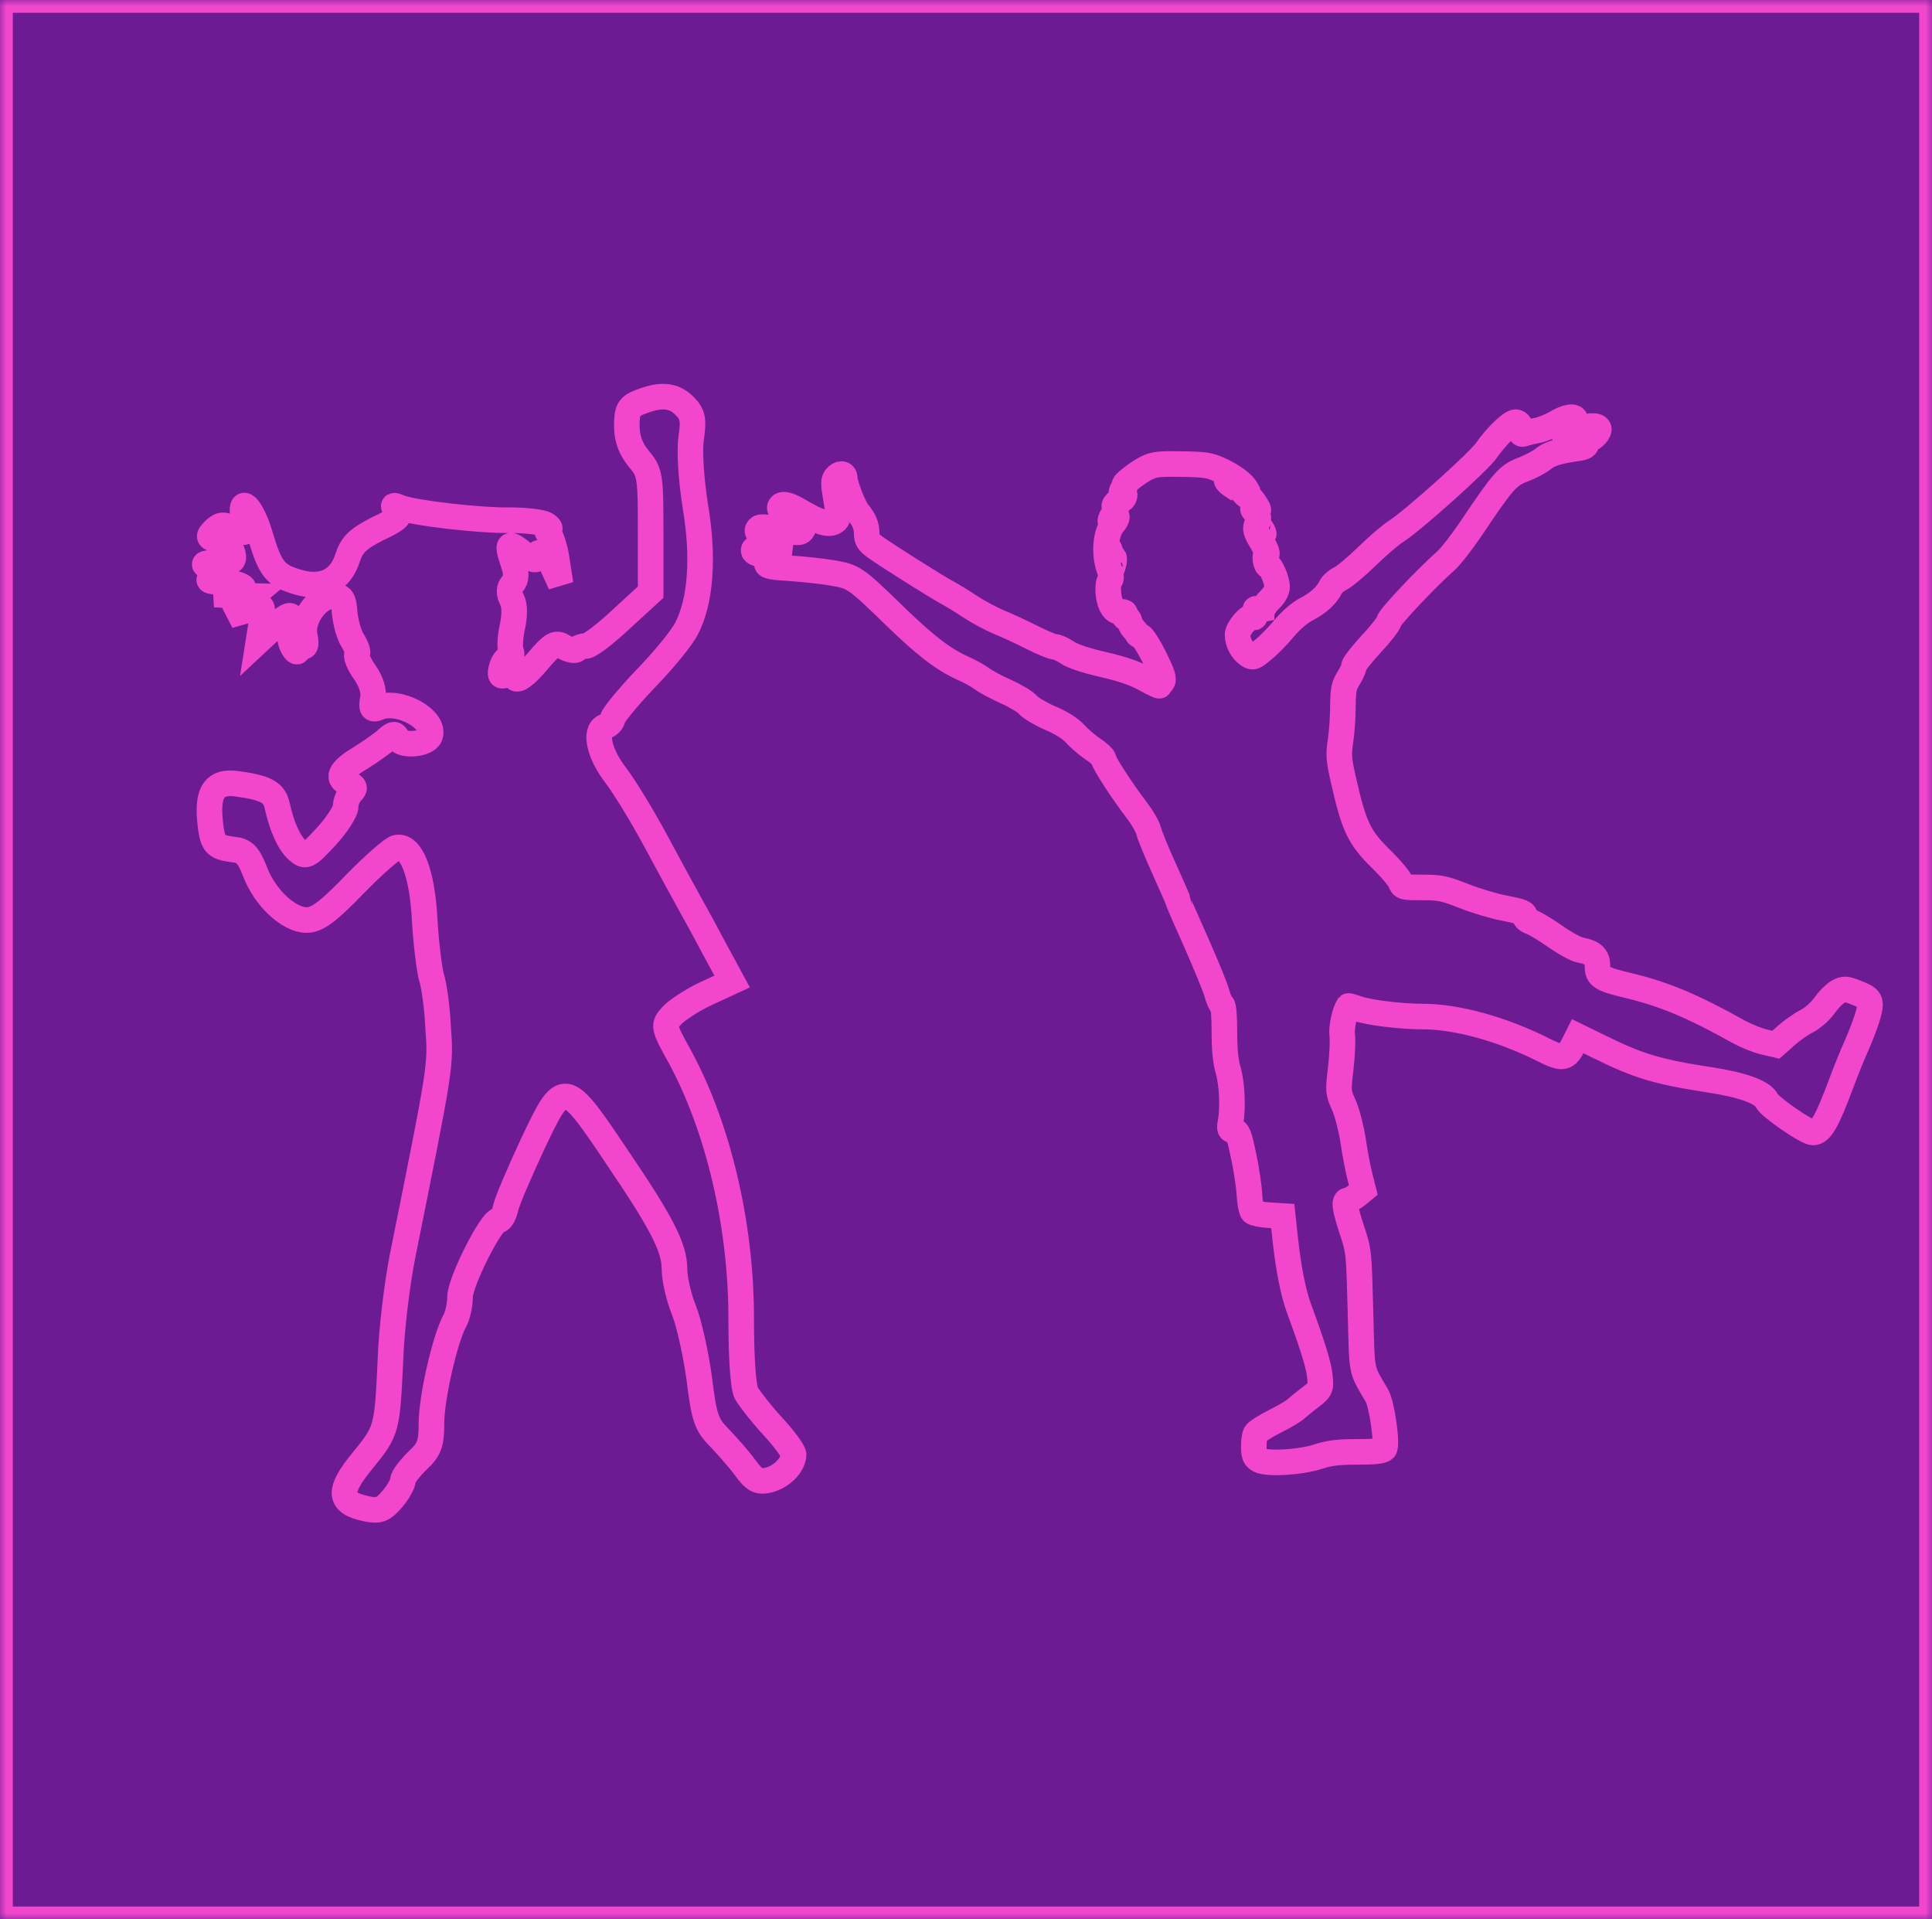 <svg width="151" height="150" viewBox="0 0 151 150" fill="none" xmlns="http://www.w3.org/2000/svg">
<mask id="path-1-inside-1" fill="white">
<path d="M0 0H151V150H0V0Z"/>
<path d="M50.033 31.418C49.14 31.754 48.991 32.052 48.991 33.281C48.991 34.286 49.289 35.068 49.922 35.85C50.816 36.893 50.853 37.191 50.853 41.623V46.279L48.581 48.364C47.315 49.556 46.086 50.487 45.788 50.487C45.527 50.487 45.192 50.599 45.08 50.748C44.931 50.897 44.484 50.785 44.074 50.562C43.441 50.152 43.181 50.301 41.952 51.754C41.095 52.759 40.462 53.243 40.276 52.983C40.127 52.759 39.791 52.648 39.493 52.759C39.121 52.908 39.047 52.759 39.196 52.201C39.307 51.754 39.568 51.419 39.754 51.419C39.978 51.419 40.052 51.195 39.94 50.897C39.829 50.636 39.866 49.742 40.052 48.96C40.238 48.104 40.238 47.284 40.015 46.875C39.754 46.353 39.754 45.981 40.052 45.646C40.387 45.236 40.387 44.789 40.089 43.932C39.568 42.405 39.717 42.294 40.909 43.262C41.467 43.672 41.914 43.858 41.914 43.635C41.914 42.778 42.734 43.262 43.255 44.417L43.814 45.646L43.553 43.97C43.441 43.039 43.143 42.07 42.957 41.809C42.734 41.586 42.696 41.363 42.883 41.363C43.069 41.363 42.957 41.176 42.659 40.99C42.361 40.804 41.095 40.655 39.866 40.655C37.408 40.692 32.454 40.096 31.3 39.687C30.704 39.426 30.629 39.463 31.002 39.873C31.411 40.282 31.113 40.581 29.512 41.325C27.985 42.108 27.501 42.554 27.166 43.597C26.607 45.385 25.192 46.055 23.292 45.497C21.505 44.975 21.132 44.491 20.35 41.884C19.68 39.575 18.637 38.569 19.046 40.618C19.307 41.735 19.27 41.772 18.302 41.325C17.482 40.953 17.221 40.953 16.737 41.437C16.216 41.959 16.253 42.033 17.073 42.256C17.594 42.368 18.078 42.815 18.19 43.225C18.339 43.858 18.19 43.97 17.035 43.97C15.843 44.007 15.769 44.044 16.365 44.379C16.924 44.715 16.961 44.864 16.551 45.124C16.179 45.348 16.328 45.459 17.035 45.459C17.557 45.459 18.339 45.571 18.711 45.72C19.233 45.944 19.121 46.055 18.078 46.242L16.774 46.465L18.264 46.539L19.754 46.577L18.823 47.359L17.892 48.104L18.823 47.843C19.344 47.694 19.94 47.508 20.201 47.433C20.536 47.284 20.573 47.657 20.424 48.7L20.201 50.115L21.318 49.072C22.659 47.843 22.994 47.806 22.696 48.96C22.585 49.482 22.659 50.189 22.883 50.562C23.106 50.972 23.292 51.046 23.292 50.748C23.292 50.487 23.441 50.376 23.665 50.487C23.888 50.636 23.963 50.301 23.814 49.668C23.553 48.364 24.819 46.577 26.048 46.577C26.719 46.577 26.868 46.8 26.942 47.917C27.017 48.662 27.277 49.631 27.575 50.078C27.873 50.562 28.022 51.009 27.91 51.158C27.799 51.27 28.059 51.903 28.506 52.536C29.028 53.281 29.251 54.026 29.14 54.621C28.991 55.366 29.102 55.515 29.587 55.292C31.188 54.621 34.093 56.223 33.609 57.526C33.311 58.234 31.262 58.346 31.039 57.675C30.89 57.303 30.704 57.34 30.257 57.75C29.959 58.048 28.991 58.718 28.171 59.24C26.532 60.208 26.235 60.879 27.277 61.251C27.724 61.437 27.799 61.586 27.464 61.921C27.203 62.182 27.017 62.666 27.017 63.039C27.017 63.411 26.309 64.491 25.49 65.385C24.037 66.949 23.888 67.024 23.255 66.465C22.585 65.869 22.026 64.603 21.654 62.927C21.43 61.921 20.76 61.549 18.488 61.251C16.812 61.028 16.216 61.847 16.402 64.044C16.588 65.981 16.774 66.204 18.227 66.391C19.084 66.465 19.419 66.8 19.94 68.141C20.722 70.189 22.585 71.903 23.963 71.903C24.782 71.903 25.639 71.27 27.724 69.109C29.214 67.582 30.704 66.279 31.002 66.242C32.156 66.018 33.013 68.253 33.199 71.977C33.311 73.877 33.572 75.851 33.721 76.372C33.907 76.894 34.167 78.644 34.242 80.283C34.465 83.337 34.465 83.225 31.449 98.234C31.039 100.32 30.592 103.933 30.518 106.242C30.257 111.754 30.257 111.791 28.32 114.175C26.384 116.521 26.458 117.452 28.581 117.899C29.587 118.123 29.922 118.011 30.629 117.192C31.113 116.633 31.486 115.963 31.486 115.702C31.486 115.441 32.007 114.771 32.603 114.175C33.572 113.281 33.721 112.834 33.721 111.233C33.721 109.259 34.763 104.715 35.508 103.3C35.769 102.853 35.955 101.996 35.955 101.363C35.955 100.208 38.376 95.367 38.972 95.367C39.158 95.367 39.419 94.92 39.531 94.361C39.68 93.765 40.611 91.605 41.579 89.519C44.074 84.231 44.074 84.231 48.395 90.674C51.747 95.627 52.715 97.527 52.715 99.165C52.715 99.948 53.05 101.4 53.46 102.406C53.87 103.449 54.391 105.832 54.652 107.732C55.024 110.786 55.21 111.344 56.216 112.35C56.849 113.02 57.78 114.063 58.264 114.733C58.972 115.702 59.307 115.851 60.089 115.665C61.095 115.404 61.989 114.51 62.026 113.691C62.026 113.43 61.281 112.424 60.387 111.456C59.493 110.488 58.6 109.333 58.339 108.886C58.078 108.402 57.929 106.093 57.929 103.002C57.929 95.739 56.142 88.141 53.162 82.629C51.821 80.208 51.821 80.134 52.492 79.389C52.901 78.942 54.093 78.16 55.21 77.638L57.222 76.707L55.769 74.026C54.987 72.536 54.13 71.009 53.907 70.599C53.683 70.189 52.529 68.104 51.374 65.944C50.22 63.783 48.767 61.437 48.171 60.655C46.831 58.942 46.421 57.117 47.277 56.782C47.613 56.67 47.873 56.372 47.873 56.186C47.873 55.962 49.028 54.547 50.443 53.057C51.896 51.568 53.311 49.817 53.646 49.147C54.764 47.024 55.024 43.597 54.354 39.612C54.019 37.489 53.87 35.255 54.019 34.249C54.242 32.759 54.13 32.349 53.497 31.716C52.641 30.86 51.635 30.785 50.033 31.418Z"/>
<path d="M121.612 33.056C121.183 33.296 120.531 33.569 120.154 33.638C119.759 33.706 119.314 33.826 119.142 33.877C118.919 33.98 118.85 33.928 118.885 33.62C118.919 33.415 118.799 33.159 118.645 33.056C118.422 32.902 118.216 33.005 117.53 33.62C117.084 34.031 116.484 34.732 116.192 35.176C115.66 35.997 110.463 40.665 109.074 41.554C108.645 41.828 107.633 42.7 106.827 43.486C106.004 44.29 105.078 45.059 104.769 45.213C104.443 45.367 104.1 45.675 103.997 45.897C103.671 46.547 103.019 47.145 102.11 47.607C101.562 47.897 100.91 48.461 100.361 49.111C99.881 49.693 99.143 50.445 98.714 50.787C97.977 51.402 97.925 51.419 97.531 51.163C97.068 50.838 96.725 50.205 96.725 49.607C96.725 49.128 97.634 48.068 97.908 48.222C98.097 48.342 98.148 48.171 98.114 47.641C98.114 47.504 98.217 47.606 98.354 47.897L98.594 48.41L98.612 47.966C98.612 47.675 98.835 47.282 99.212 46.906C99.606 46.512 99.812 46.153 99.812 45.846C99.812 45.35 99.332 44.221 99.126 44.221C98.92 44.221 98.8 43.383 98.989 43.332C99.092 43.298 98.92 42.853 98.612 42.34C98.114 41.503 98.08 41.349 98.251 40.904C98.406 40.477 98.388 40.34 98.131 40.049C97.857 39.742 97.857 39.724 98.131 39.827C98.406 39.913 98.406 39.895 98.217 39.571C97.943 39.075 97.634 38.75 97.462 38.75C97.394 38.75 97.222 38.579 97.085 38.357L96.845 37.98L97.634 38.664L97.428 38.288C97.171 37.775 96.296 37.143 95.25 36.681C94.547 36.356 94.066 36.288 92.351 36.271C90.602 36.236 90.19 36.288 89.607 36.578C88.938 36.903 87.669 37.895 87.926 37.895C87.995 37.895 87.96 37.98 87.84 38.1C87.6 38.34 87.566 38.818 87.806 38.664C87.909 38.613 87.926 38.681 87.875 38.818C87.823 38.972 87.72 39.058 87.652 39.041C87.6 39.006 87.412 39.109 87.257 39.28C87.069 39.468 87.034 39.605 87.171 39.656C87.291 39.69 87.257 39.844 87.069 40.118C86.708 40.631 86.674 40.99 87.034 40.528C87.171 40.357 87.291 40.289 87.291 40.408C87.291 40.511 87.189 40.716 87.086 40.836C86.417 41.52 86.245 43.161 86.691 44.461C86.846 44.905 86.88 45.213 86.777 45.315C86.52 45.572 86.571 46.735 86.863 47.299C87.051 47.675 87.257 47.812 87.566 47.812C87.892 47.812 87.995 47.88 87.909 48.068C87.858 48.205 87.909 48.308 88.012 48.273C88.132 48.256 88.252 48.393 88.286 48.564C88.32 48.752 88.458 48.992 88.578 49.128C88.698 49.248 88.835 49.419 88.869 49.504C88.886 49.59 89.041 49.693 89.178 49.727C89.315 49.761 89.796 50.513 90.242 51.402C90.859 52.667 90.996 53.078 90.842 53.283C90.739 53.42 90.636 53.574 90.619 53.591C90.585 53.625 90.087 53.386 89.47 53.044C88.698 52.616 87.703 52.274 86.211 51.932C84.805 51.607 83.844 51.283 83.415 50.992C83.055 50.753 82.609 50.547 82.42 50.547C82.232 50.547 81.426 50.205 80.62 49.795C79.796 49.385 78.664 48.855 78.064 48.615C77.481 48.376 76.469 47.829 75.834 47.419C75.2 46.991 74.376 46.495 73.999 46.29C73.107 45.811 69.214 43.349 68.39 42.751C67.859 42.358 67.739 42.169 67.739 41.691C67.739 41.092 67.533 40.596 67.052 40.032C66.727 39.639 66.023 37.844 66.023 37.365C66.023 36.972 65.629 36.938 65.32 37.314C65.149 37.536 65.132 37.809 65.303 38.767C65.578 40.374 65.56 40.596 65.166 40.802C64.72 41.041 63.931 40.785 62.593 39.998C61.667 39.434 61.152 39.314 60.981 39.571C60.844 39.793 61.05 39.998 62.748 41.263C62.799 41.297 62.748 41.4 62.627 41.52C62.49 41.657 62.061 41.622 60.964 41.4C59.917 41.178 59.437 41.144 59.317 41.263C59.008 41.571 59.266 41.776 60.569 42.204L61.821 42.597L60.706 42.648C59.231 42.7 58.803 42.802 58.923 43.093C58.974 43.23 59.437 43.383 60.072 43.452C61.032 43.589 61.084 43.606 60.535 43.691C60.158 43.76 59.935 43.896 59.935 44.05C59.935 44.255 60.295 44.324 61.736 44.409C62.73 44.478 64.205 44.632 65.029 44.768C66.761 45.076 66.812 45.11 69.968 48.171C72.335 50.462 73.69 51.505 75.217 52.206C75.783 52.445 76.469 52.839 76.743 53.044C77.035 53.266 77.892 53.728 78.63 54.052C79.385 54.394 80.156 54.856 80.345 55.095C80.534 55.318 81.305 55.779 82.043 56.104C82.935 56.48 83.621 56.908 84.016 57.335C84.359 57.711 84.993 58.258 85.456 58.566C85.902 58.857 86.262 59.216 86.262 59.336C86.262 59.609 87.686 61.798 88.818 63.285C89.281 63.884 89.71 64.636 89.778 64.944C89.847 65.251 90.396 66.602 90.996 67.919C91.597 69.252 92.094 70.381 92.094 70.449C92.094 70.501 92.728 71.954 93.5 73.681C94.255 75.391 94.993 77.169 95.113 77.647C95.25 78.109 95.421 78.519 95.524 78.554C95.627 78.588 95.696 79.409 95.696 80.623C95.696 82.007 95.781 82.931 95.987 83.632C96.296 84.692 96.382 86.573 96.176 87.684C96.073 88.248 96.107 88.317 96.433 88.368C96.742 88.419 96.845 88.659 97.188 90.3C97.411 91.326 97.617 92.711 97.651 93.343C97.685 93.993 97.805 94.609 97.908 94.711C98.011 94.814 98.577 94.933 99.177 94.968L100.258 95.036L100.464 96.951C100.721 99.225 101.081 101.072 101.562 102.354C102.642 105.295 103.088 106.765 103.157 107.569C103.26 108.543 103.242 108.578 102.196 109.364C101.887 109.603 101.493 109.928 101.321 110.082C101.15 110.253 100.412 110.698 99.658 111.074C98.903 111.45 98.217 111.894 98.131 112.048C98.046 112.219 97.977 112.698 97.994 113.126C98.011 113.758 98.08 113.929 98.44 114.117C99.075 114.442 101.682 114.288 103.054 113.827C103.911 113.553 104.563 113.467 106.072 113.467C107.513 113.467 108.045 113.399 108.199 113.228C108.457 112.92 108.011 109.757 107.616 109.073C106.33 106.851 106.467 107.535 106.33 102.439C106.21 97.874 106.21 97.806 105.678 96.182C105.095 94.421 105.009 93.805 105.352 93.805C105.455 93.805 105.781 93.617 106.055 93.412L106.553 93.001L106.278 91.907C106.124 91.309 105.884 90.043 105.747 89.086C105.592 88.129 105.283 86.915 105.026 86.35C104.58 85.341 104.58 85.324 104.786 83.512C104.906 82.486 104.958 81.341 104.906 80.947C104.82 80.349 105.078 79.118 105.386 78.622C105.404 78.605 105.729 78.691 106.107 78.827C106.982 79.135 109.468 79.443 111.132 79.443C113.876 79.443 117.41 80.417 120.72 82.093C122.144 82.794 122.418 82.743 122.967 81.665L123.31 80.982L124.991 81.802C128.027 83.307 129.536 83.769 133.687 84.401C136.225 84.794 137.769 85.359 138.095 86.025C138.335 86.521 141.199 88.505 141.696 88.505C142.314 88.505 142.794 87.65 143.943 84.572C144.269 83.683 144.818 82.332 145.161 81.58C145.487 80.828 145.881 79.785 146.019 79.272C146.31 78.16 146.207 78.007 144.99 77.545C144.269 77.271 144.132 77.254 143.686 77.494C143.412 77.63 142.931 78.109 142.605 78.571C142.245 79.067 141.696 79.545 141.216 79.802C140.77 80.024 140.05 80.537 139.604 80.93L138.798 81.648L137.854 81.426C137.34 81.306 136.465 80.947 135.899 80.64C132.332 78.639 130.033 77.682 127.306 77.032C125.145 76.519 124.854 76.331 124.854 75.51C124.854 74.758 124.51 74.433 123.499 74.245C123.19 74.194 122.315 73.715 121.56 73.185C120.806 72.655 119.965 72.159 119.691 72.056C119.416 71.971 119.193 71.783 119.193 71.663C119.193 71.321 119.005 71.253 117.53 70.962C116.792 70.825 115.403 70.415 114.442 70.039C112.882 69.423 112.556 69.355 111.167 69.355C109.64 69.355 109.623 69.355 109.434 68.876C109.314 68.603 108.714 67.902 108.096 67.286C106.21 65.457 105.832 64.67 104.958 60.772C104.632 59.319 104.615 58.942 104.769 57.917C104.872 57.25 104.958 56.053 104.958 55.215C104.975 53.916 105.026 53.608 105.386 53.027C105.627 52.65 105.815 52.223 105.815 52.069C105.815 51.915 106.433 51.129 107.187 50.308C107.942 49.504 108.559 48.701 108.559 48.547C108.577 48.256 111.424 45.23 112.967 43.862C113.362 43.52 114.237 42.392 114.923 41.383C117.513 37.519 117.856 37.143 119.039 36.698C119.622 36.476 120.325 36.1 120.6 35.877C121.08 35.467 121.749 35.262 123.276 35.04C123.824 34.971 123.996 34.869 123.996 34.629C123.996 34.441 124.099 34.304 124.219 34.304C124.545 34.304 125.076 33.672 124.939 33.467C124.785 33.193 124.167 33.244 123.087 33.603C122.058 33.962 121.766 33.809 122.624 33.364C122.915 33.21 123.138 32.988 123.138 32.851C123.138 32.458 122.452 32.543 121.612 33.056ZM96.399 37.827L96.811 38.288L96.347 37.98C96.073 37.827 95.867 37.621 95.867 37.536C95.867 37.297 95.953 37.348 96.399 37.827ZM86.725 43.23C86.674 43.366 86.623 43.315 86.623 43.127C86.605 42.939 86.657 42.836 86.708 42.905C86.76 42.956 86.777 43.11 86.725 43.23ZM87.017 44.119C86.966 44.375 86.88 44.546 86.828 44.512C86.794 44.461 86.811 44.221 86.88 43.982C86.931 43.725 87.017 43.554 87.069 43.589C87.103 43.64 87.086 43.879 87.017 44.119Z"/>
<path d="M98.269 41.178C98.269 41.315 98.389 41.537 98.526 41.657C98.852 41.93 98.852 41.674 98.526 41.246C98.32 40.973 98.269 40.956 98.269 41.178Z"/>
</mask>
<path d="M0 0H151V150H0V0Z" fill="#6C1B93"/>
<path d="M50.033 31.418C49.14 31.754 48.991 32.052 48.991 33.281C48.991 34.286 49.289 35.068 49.922 35.85C50.816 36.893 50.853 37.191 50.853 41.623V46.279L48.581 48.364C47.315 49.556 46.086 50.487 45.788 50.487C45.527 50.487 45.192 50.599 45.08 50.748C44.931 50.897 44.484 50.785 44.074 50.562C43.441 50.152 43.181 50.301 41.952 51.754C41.095 52.759 40.462 53.243 40.276 52.983C40.127 52.759 39.791 52.648 39.493 52.759C39.121 52.908 39.047 52.759 39.196 52.201C39.307 51.754 39.568 51.419 39.754 51.419C39.978 51.419 40.052 51.195 39.94 50.897C39.829 50.636 39.866 49.742 40.052 48.96C40.238 48.104 40.238 47.284 40.015 46.875C39.754 46.353 39.754 45.981 40.052 45.646C40.387 45.236 40.387 44.789 40.089 43.932C39.568 42.405 39.717 42.294 40.909 43.262C41.467 43.672 41.914 43.858 41.914 43.635C41.914 42.778 42.734 43.262 43.255 44.417L43.814 45.646L43.553 43.97C43.441 43.039 43.143 42.07 42.957 41.809C42.734 41.586 42.696 41.363 42.883 41.363C43.069 41.363 42.957 41.176 42.659 40.99C42.361 40.804 41.095 40.655 39.866 40.655C37.408 40.692 32.454 40.096 31.3 39.687C30.704 39.426 30.629 39.463 31.002 39.873C31.411 40.282 31.113 40.581 29.512 41.325C27.985 42.108 27.501 42.554 27.166 43.597C26.607 45.385 25.192 46.055 23.292 45.497C21.505 44.975 21.132 44.491 20.35 41.884C19.68 39.575 18.637 38.569 19.046 40.618C19.307 41.735 19.27 41.772 18.302 41.325C17.482 40.953 17.221 40.953 16.737 41.437C16.216 41.959 16.253 42.033 17.073 42.256C17.594 42.368 18.078 42.815 18.19 43.225C18.339 43.858 18.19 43.97 17.035 43.97C15.843 44.007 15.769 44.044 16.365 44.379C16.924 44.715 16.961 44.864 16.551 45.124C16.179 45.348 16.328 45.459 17.035 45.459C17.557 45.459 18.339 45.571 18.711 45.72C19.233 45.944 19.121 46.055 18.078 46.242L16.774 46.465L18.264 46.539L19.754 46.577L18.823 47.359L17.892 48.104L18.823 47.843C19.344 47.694 19.94 47.508 20.201 47.433C20.536 47.284 20.573 47.657 20.424 48.7L20.201 50.115L21.318 49.072C22.659 47.843 22.994 47.806 22.696 48.96C22.585 49.482 22.659 50.189 22.883 50.562C23.106 50.972 23.292 51.046 23.292 50.748C23.292 50.487 23.441 50.376 23.665 50.487C23.888 50.636 23.963 50.301 23.814 49.668C23.553 48.364 24.819 46.577 26.048 46.577C26.719 46.577 26.868 46.8 26.942 47.917C27.017 48.662 27.277 49.631 27.575 50.078C27.873 50.562 28.022 51.009 27.91 51.158C27.799 51.27 28.059 51.903 28.506 52.536C29.028 53.281 29.251 54.026 29.14 54.621C28.991 55.366 29.102 55.515 29.587 55.292C31.188 54.621 34.093 56.223 33.609 57.526C33.311 58.234 31.262 58.346 31.039 57.675C30.89 57.303 30.704 57.34 30.257 57.75C29.959 58.048 28.991 58.718 28.171 59.24C26.532 60.208 26.235 60.879 27.277 61.251C27.724 61.437 27.799 61.586 27.464 61.921C27.203 62.182 27.017 62.666 27.017 63.039C27.017 63.411 26.309 64.491 25.49 65.385C24.037 66.949 23.888 67.024 23.255 66.465C22.585 65.869 22.026 64.603 21.654 62.927C21.43 61.921 20.76 61.549 18.488 61.251C16.812 61.028 16.216 61.847 16.402 64.044C16.588 65.981 16.774 66.204 18.227 66.391C19.084 66.465 19.419 66.8 19.94 68.141C20.722 70.189 22.585 71.903 23.963 71.903C24.782 71.903 25.639 71.27 27.724 69.109C29.214 67.582 30.704 66.279 31.002 66.242C32.156 66.018 33.013 68.253 33.199 71.977C33.311 73.877 33.572 75.851 33.721 76.372C33.907 76.894 34.167 78.644 34.242 80.283C34.465 83.337 34.465 83.225 31.449 98.234C31.039 100.32 30.592 103.933 30.518 106.242C30.257 111.754 30.257 111.791 28.32 114.175C26.384 116.521 26.458 117.452 28.581 117.899C29.587 118.123 29.922 118.011 30.629 117.192C31.113 116.633 31.486 115.963 31.486 115.702C31.486 115.441 32.007 114.771 32.603 114.175C33.572 113.281 33.721 112.834 33.721 111.233C33.721 109.259 34.763 104.715 35.508 103.3C35.769 102.853 35.955 101.996 35.955 101.363C35.955 100.208 38.376 95.367 38.972 95.367C39.158 95.367 39.419 94.92 39.531 94.361C39.68 93.765 40.611 91.605 41.579 89.519C44.074 84.231 44.074 84.231 48.395 90.674C51.747 95.627 52.715 97.527 52.715 99.165C52.715 99.948 53.05 101.4 53.46 102.406C53.87 103.449 54.391 105.832 54.652 107.732C55.024 110.786 55.21 111.344 56.216 112.35C56.849 113.02 57.78 114.063 58.264 114.733C58.972 115.702 59.307 115.851 60.089 115.665C61.095 115.404 61.989 114.51 62.026 113.691C62.026 113.43 61.281 112.424 60.387 111.456C59.493 110.488 58.6 109.333 58.339 108.886C58.078 108.402 57.929 106.093 57.929 103.002C57.929 95.739 56.142 88.141 53.162 82.629C51.821 80.208 51.821 80.134 52.492 79.389C52.901 78.942 54.093 78.16 55.21 77.638L57.222 76.707L55.769 74.026C54.987 72.536 54.13 71.009 53.907 70.599C53.683 70.189 52.529 68.104 51.374 65.944C50.22 63.783 48.767 61.437 48.171 60.655C46.831 58.942 46.421 57.117 47.277 56.782C47.613 56.67 47.873 56.372 47.873 56.186C47.873 55.962 49.028 54.547 50.443 53.057C51.896 51.568 53.311 49.817 53.646 49.147C54.764 47.024 55.024 43.597 54.354 39.612C54.019 37.489 53.87 35.255 54.019 34.249C54.242 32.759 54.13 32.349 53.497 31.716C52.641 30.86 51.635 30.785 50.033 31.418Z" fill="#6C1B93"/>
<path d="M121.612 33.056C121.183 33.296 120.531 33.569 120.154 33.638C119.759 33.706 119.314 33.826 119.142 33.877C118.919 33.98 118.85 33.928 118.885 33.62C118.919 33.415 118.799 33.159 118.645 33.056C118.422 32.902 118.216 33.005 117.53 33.62C117.084 34.031 116.484 34.732 116.192 35.176C115.66 35.997 110.463 40.665 109.074 41.554C108.645 41.828 107.633 42.7 106.827 43.486C106.004 44.29 105.078 45.059 104.769 45.213C104.443 45.367 104.1 45.675 103.997 45.897C103.671 46.547 103.019 47.145 102.11 47.607C101.562 47.897 100.91 48.461 100.361 49.111C99.881 49.693 99.143 50.445 98.714 50.787C97.977 51.402 97.925 51.419 97.531 51.163C97.068 50.838 96.725 50.205 96.725 49.607C96.725 49.128 97.634 48.068 97.908 48.222C98.097 48.342 98.148 48.171 98.114 47.641C98.114 47.504 98.217 47.606 98.354 47.897L98.594 48.41L98.612 47.966C98.612 47.675 98.835 47.282 99.212 46.906C99.606 46.512 99.812 46.153 99.812 45.846C99.812 45.35 99.332 44.221 99.126 44.221C98.92 44.221 98.8 43.383 98.989 43.332C99.092 43.298 98.92 42.853 98.612 42.34C98.114 41.503 98.08 41.349 98.251 40.904C98.406 40.477 98.388 40.34 98.131 40.049C97.857 39.742 97.857 39.724 98.131 39.827C98.406 39.913 98.406 39.895 98.217 39.571C97.943 39.075 97.634 38.75 97.462 38.75C97.394 38.75 97.222 38.579 97.085 38.357L96.845 37.98L97.634 38.664L97.428 38.288C97.171 37.775 96.296 37.143 95.25 36.681C94.547 36.356 94.066 36.288 92.351 36.271C90.602 36.236 90.19 36.288 89.607 36.578C88.938 36.903 87.669 37.895 87.926 37.895C87.995 37.895 87.96 37.98 87.84 38.1C87.6 38.34 87.566 38.818 87.806 38.664C87.909 38.613 87.926 38.681 87.875 38.818C87.823 38.972 87.72 39.058 87.652 39.041C87.6 39.006 87.412 39.109 87.257 39.28C87.069 39.468 87.034 39.605 87.171 39.656C87.291 39.69 87.257 39.844 87.069 40.118C86.708 40.631 86.674 40.99 87.034 40.528C87.171 40.357 87.291 40.289 87.291 40.408C87.291 40.511 87.189 40.716 87.086 40.836C86.417 41.52 86.245 43.161 86.691 44.461C86.846 44.905 86.88 45.213 86.777 45.315C86.52 45.572 86.571 46.735 86.863 47.299C87.051 47.675 87.257 47.812 87.566 47.812C87.892 47.812 87.995 47.88 87.909 48.068C87.858 48.205 87.909 48.308 88.012 48.273C88.132 48.256 88.252 48.393 88.286 48.564C88.32 48.752 88.458 48.992 88.578 49.128C88.698 49.248 88.835 49.419 88.869 49.504C88.886 49.59 89.041 49.693 89.178 49.727C89.315 49.761 89.796 50.513 90.242 51.402C90.859 52.667 90.996 53.078 90.842 53.283C90.739 53.42 90.636 53.574 90.619 53.591C90.585 53.625 90.087 53.386 89.47 53.044C88.698 52.616 87.703 52.274 86.211 51.932C84.805 51.607 83.844 51.283 83.415 50.992C83.055 50.753 82.609 50.547 82.42 50.547C82.232 50.547 81.426 50.205 80.62 49.795C79.796 49.385 78.664 48.855 78.064 48.615C77.481 48.376 76.469 47.829 75.834 47.419C75.2 46.991 74.376 46.495 73.999 46.29C73.107 45.811 69.214 43.349 68.39 42.751C67.859 42.358 67.739 42.169 67.739 41.691C67.739 41.092 67.533 40.596 67.052 40.032C66.727 39.639 66.023 37.844 66.023 37.365C66.023 36.972 65.629 36.938 65.32 37.314C65.149 37.536 65.132 37.809 65.303 38.767C65.578 40.374 65.56 40.596 65.166 40.802C64.72 41.041 63.931 40.785 62.593 39.998C61.667 39.434 61.152 39.314 60.981 39.571C60.844 39.793 61.05 39.998 62.748 41.263C62.799 41.297 62.748 41.4 62.627 41.52C62.49 41.657 62.061 41.622 60.964 41.4C59.917 41.178 59.437 41.144 59.317 41.263C59.008 41.571 59.266 41.776 60.569 42.204L61.821 42.597L60.706 42.648C59.231 42.7 58.803 42.802 58.923 43.093C58.974 43.23 59.437 43.383 60.072 43.452C61.032 43.589 61.084 43.606 60.535 43.691C60.158 43.76 59.935 43.896 59.935 44.05C59.935 44.255 60.295 44.324 61.736 44.409C62.73 44.478 64.205 44.632 65.029 44.768C66.761 45.076 66.812 45.11 69.968 48.171C72.335 50.462 73.69 51.505 75.217 52.206C75.783 52.445 76.469 52.839 76.743 53.044C77.035 53.266 77.892 53.728 78.63 54.052C79.385 54.394 80.156 54.856 80.345 55.095C80.534 55.318 81.305 55.779 82.043 56.104C82.935 56.48 83.621 56.908 84.016 57.335C84.359 57.711 84.993 58.258 85.456 58.566C85.902 58.857 86.262 59.216 86.262 59.336C86.262 59.609 87.686 61.798 88.818 63.285C89.281 63.884 89.71 64.636 89.778 64.944C89.847 65.251 90.396 66.602 90.996 67.919C91.597 69.252 92.094 70.381 92.094 70.449C92.094 70.501 92.728 71.954 93.5 73.681C94.255 75.391 94.993 77.169 95.113 77.647C95.25 78.109 95.421 78.519 95.524 78.554C95.627 78.588 95.696 79.409 95.696 80.623C95.696 82.007 95.781 82.931 95.987 83.632C96.296 84.692 96.382 86.573 96.176 87.684C96.073 88.248 96.107 88.317 96.433 88.368C96.742 88.419 96.845 88.659 97.188 90.3C97.411 91.326 97.617 92.711 97.651 93.343C97.685 93.993 97.805 94.609 97.908 94.711C98.011 94.814 98.577 94.933 99.177 94.968L100.258 95.036L100.464 96.951C100.721 99.225 101.081 101.072 101.562 102.354C102.642 105.295 103.088 106.765 103.157 107.569C103.26 108.543 103.242 108.578 102.196 109.364C101.887 109.603 101.493 109.928 101.321 110.082C101.15 110.253 100.412 110.698 99.658 111.074C98.903 111.45 98.217 111.894 98.131 112.048C98.046 112.219 97.977 112.698 97.994 113.126C98.011 113.758 98.08 113.929 98.44 114.117C99.075 114.442 101.682 114.288 103.054 113.827C103.911 113.553 104.563 113.467 106.072 113.467C107.513 113.467 108.045 113.399 108.199 113.228C108.457 112.92 108.011 109.757 107.616 109.073C106.33 106.851 106.467 107.535 106.33 102.439C106.21 97.874 106.21 97.806 105.678 96.182C105.095 94.421 105.009 93.805 105.352 93.805C105.455 93.805 105.781 93.617 106.055 93.412L106.553 93.001L106.278 91.907C106.124 91.309 105.884 90.043 105.747 89.086C105.592 88.129 105.283 86.915 105.026 86.35C104.58 85.341 104.58 85.324 104.786 83.512C104.906 82.486 104.958 81.341 104.906 80.947C104.82 80.349 105.078 79.118 105.386 78.622C105.404 78.605 105.729 78.691 106.107 78.827C106.982 79.135 109.468 79.443 111.132 79.443C113.876 79.443 117.41 80.417 120.72 82.093C122.144 82.794 122.418 82.743 122.967 81.665L123.31 80.982L124.991 81.802C128.027 83.307 129.536 83.769 133.687 84.401C136.225 84.794 137.769 85.359 138.095 86.025C138.335 86.521 141.199 88.505 141.696 88.505C142.314 88.505 142.794 87.65 143.943 84.572C144.269 83.683 144.818 82.332 145.161 81.58C145.487 80.828 145.881 79.785 146.019 79.272C146.31 78.16 146.207 78.007 144.99 77.545C144.269 77.271 144.132 77.254 143.686 77.494C143.412 77.63 142.931 78.109 142.605 78.571C142.245 79.067 141.696 79.545 141.216 79.802C140.77 80.024 140.05 80.537 139.604 80.93L138.798 81.648L137.854 81.426C137.34 81.306 136.465 80.947 135.899 80.64C132.332 78.639 130.033 77.682 127.306 77.032C125.145 76.519 124.854 76.331 124.854 75.51C124.854 74.758 124.51 74.433 123.499 74.245C123.19 74.194 122.315 73.715 121.56 73.185C120.806 72.655 119.965 72.159 119.691 72.056C119.416 71.971 119.193 71.783 119.193 71.663C119.193 71.321 119.005 71.253 117.53 70.962C116.792 70.825 115.403 70.415 114.442 70.039C112.882 69.423 112.556 69.355 111.167 69.355C109.64 69.355 109.623 69.355 109.434 68.876C109.314 68.603 108.714 67.902 108.096 67.286C106.21 65.457 105.832 64.67 104.958 60.772C104.632 59.319 104.615 58.942 104.769 57.917C104.872 57.25 104.958 56.053 104.958 55.215C104.975 53.916 105.026 53.608 105.386 53.027C105.627 52.65 105.815 52.223 105.815 52.069C105.815 51.915 106.433 51.129 107.187 50.308C107.942 49.504 108.559 48.701 108.559 48.547C108.577 48.256 111.424 45.23 112.967 43.862C113.362 43.52 114.237 42.392 114.923 41.383C117.513 37.519 117.856 37.143 119.039 36.698C119.622 36.476 120.325 36.1 120.6 35.877C121.08 35.467 121.749 35.262 123.276 35.04C123.824 34.971 123.996 34.869 123.996 34.629C123.996 34.441 124.099 34.304 124.219 34.304C124.545 34.304 125.076 33.672 124.939 33.467C124.785 33.193 124.167 33.244 123.087 33.603C122.058 33.962 121.766 33.809 122.624 33.364C122.915 33.21 123.138 32.988 123.138 32.851C123.138 32.458 122.452 32.543 121.612 33.056ZM96.399 37.827L96.811 38.288L96.347 37.98C96.073 37.827 95.867 37.621 95.867 37.536C95.867 37.297 95.953 37.348 96.399 37.827ZM86.725 43.23C86.674 43.366 86.623 43.315 86.623 43.127C86.605 42.939 86.657 42.836 86.708 42.905C86.76 42.956 86.777 43.11 86.725 43.23ZM87.017 44.119C86.966 44.375 86.88 44.546 86.828 44.512C86.794 44.461 86.811 44.221 86.88 43.982C86.931 43.725 87.017 43.554 87.069 43.589C87.103 43.64 87.086 43.879 87.017 44.119Z" fill="#6C1B93"/>
<path d="M98.269 41.178C98.269 41.315 98.389 41.537 98.526 41.657C98.852 41.93 98.852 41.674 98.526 41.246C98.32 40.973 98.269 40.956 98.269 41.178Z" fill="#6C1B93"/>
<path d="M0 0H151V150H0V0Z" stroke="#F247CC" stroke-width="2" mask="url(#path-1-inside-1)"/>
<path d="M50.033 31.418C49.14 31.754 48.991 32.052 48.991 33.281C48.991 34.286 49.289 35.068 49.922 35.85C50.816 36.893 50.853 37.191 50.853 41.623V46.279L48.581 48.364C47.315 49.556 46.086 50.487 45.788 50.487C45.527 50.487 45.192 50.599 45.08 50.748C44.931 50.897 44.484 50.785 44.074 50.562C43.441 50.152 43.181 50.301 41.952 51.754C41.095 52.759 40.462 53.243 40.276 52.983C40.127 52.759 39.791 52.648 39.493 52.759C39.121 52.908 39.047 52.759 39.196 52.201C39.307 51.754 39.568 51.419 39.754 51.419C39.978 51.419 40.052 51.195 39.94 50.897C39.829 50.636 39.866 49.742 40.052 48.96C40.238 48.104 40.238 47.284 40.015 46.875C39.754 46.353 39.754 45.981 40.052 45.646C40.387 45.236 40.387 44.789 40.089 43.932C39.568 42.405 39.717 42.294 40.909 43.262C41.467 43.672 41.914 43.858 41.914 43.635C41.914 42.778 42.734 43.262 43.255 44.417L43.814 45.646L43.553 43.97C43.441 43.039 43.143 42.07 42.957 41.809C42.734 41.586 42.696 41.363 42.883 41.363C43.069 41.363 42.957 41.176 42.659 40.99C42.361 40.804 41.095 40.655 39.866 40.655C37.408 40.692 32.454 40.096 31.3 39.687C30.704 39.426 30.629 39.463 31.002 39.873C31.411 40.282 31.113 40.581 29.512 41.325C27.985 42.108 27.501 42.554 27.166 43.597C26.607 45.385 25.192 46.055 23.292 45.497C21.505 44.975 21.132 44.491 20.35 41.884C19.68 39.575 18.637 38.569 19.046 40.618C19.307 41.735 19.27 41.772 18.302 41.325C17.482 40.953 17.221 40.953 16.737 41.437C16.216 41.959 16.253 42.033 17.073 42.256C17.594 42.368 18.078 42.815 18.19 43.225C18.339 43.858 18.19 43.97 17.035 43.97C15.843 44.007 15.769 44.044 16.365 44.379C16.924 44.715 16.961 44.864 16.551 45.124C16.179 45.348 16.328 45.459 17.035 45.459C17.557 45.459 18.339 45.571 18.711 45.72C19.233 45.944 19.121 46.055 18.078 46.242L16.774 46.465L18.264 46.539L19.754 46.577L18.823 47.359L17.892 48.104L18.823 47.843C19.344 47.694 19.94 47.508 20.201 47.433C20.536 47.284 20.573 47.657 20.424 48.7L20.201 50.115L21.318 49.072C22.659 47.843 22.994 47.806 22.696 48.96C22.585 49.482 22.659 50.189 22.883 50.562C23.106 50.972 23.292 51.046 23.292 50.748C23.292 50.487 23.441 50.376 23.665 50.487C23.888 50.636 23.963 50.301 23.814 49.668C23.553 48.364 24.819 46.577 26.048 46.577C26.719 46.577 26.868 46.8 26.942 47.917C27.017 48.662 27.277 49.631 27.575 50.078C27.873 50.562 28.022 51.009 27.91 51.158C27.799 51.27 28.059 51.903 28.506 52.536C29.028 53.281 29.251 54.026 29.14 54.621C28.991 55.366 29.102 55.515 29.587 55.292C31.188 54.621 34.093 56.223 33.609 57.526C33.311 58.234 31.262 58.346 31.039 57.675C30.89 57.303 30.704 57.34 30.257 57.75C29.959 58.048 28.991 58.718 28.171 59.24C26.532 60.208 26.235 60.879 27.277 61.251C27.724 61.437 27.799 61.586 27.464 61.921C27.203 62.182 27.017 62.666 27.017 63.039C27.017 63.411 26.309 64.491 25.49 65.385C24.037 66.949 23.888 67.024 23.255 66.465C22.585 65.869 22.026 64.603 21.654 62.927C21.43 61.921 20.76 61.549 18.488 61.251C16.812 61.028 16.216 61.847 16.402 64.044C16.588 65.981 16.774 66.204 18.227 66.391C19.084 66.465 19.419 66.8 19.94 68.141C20.722 70.189 22.585 71.903 23.963 71.903C24.782 71.903 25.639 71.27 27.724 69.109C29.214 67.582 30.704 66.279 31.002 66.242C32.156 66.018 33.013 68.253 33.199 71.977C33.311 73.877 33.572 75.851 33.721 76.372C33.907 76.894 34.167 78.644 34.242 80.283C34.465 83.337 34.465 83.225 31.449 98.234C31.039 100.32 30.592 103.933 30.518 106.242C30.257 111.754 30.257 111.791 28.32 114.175C26.384 116.521 26.458 117.452 28.581 117.899C29.587 118.123 29.922 118.011 30.629 117.192C31.113 116.633 31.486 115.963 31.486 115.702C31.486 115.441 32.007 114.771 32.603 114.175C33.572 113.281 33.721 112.834 33.721 111.233C33.721 109.259 34.763 104.715 35.508 103.3C35.769 102.853 35.955 101.996 35.955 101.363C35.955 100.208 38.376 95.367 38.972 95.367C39.158 95.367 39.419 94.92 39.531 94.361C39.68 93.765 40.611 91.605 41.579 89.519C44.074 84.231 44.074 84.231 48.395 90.674C51.747 95.627 52.715 97.527 52.715 99.165C52.715 99.948 53.05 101.4 53.46 102.406C53.87 103.449 54.391 105.832 54.652 107.732C55.024 110.786 55.21 111.344 56.216 112.35C56.849 113.02 57.78 114.063 58.264 114.733C58.972 115.702 59.307 115.851 60.089 115.665C61.095 115.404 61.989 114.51 62.026 113.691C62.026 113.43 61.281 112.424 60.387 111.456C59.493 110.488 58.6 109.333 58.339 108.886C58.078 108.402 57.929 106.093 57.929 103.002C57.929 95.739 56.142 88.141 53.162 82.629C51.821 80.208 51.821 80.134 52.492 79.389C52.901 78.942 54.093 78.16 55.21 77.638L57.222 76.707L55.769 74.026C54.987 72.536 54.13 71.009 53.907 70.599C53.683 70.189 52.529 68.104 51.374 65.944C50.22 63.783 48.767 61.437 48.171 60.655C46.831 58.942 46.421 57.117 47.277 56.782C47.613 56.67 47.873 56.372 47.873 56.186C47.873 55.962 49.028 54.547 50.443 53.057C51.896 51.568 53.311 49.817 53.646 49.147C54.764 47.024 55.024 43.597 54.354 39.612C54.019 37.489 53.87 35.255 54.019 34.249C54.242 32.759 54.13 32.349 53.497 31.716C52.641 30.86 51.635 30.785 50.033 31.418Z" stroke="#F247CC" stroke-width="2" mask="url(#path-1-inside-1)"/>
<path d="M121.612 33.056C121.183 33.296 120.531 33.569 120.154 33.638C119.759 33.706 119.314 33.826 119.142 33.877C118.919 33.98 118.85 33.928 118.885 33.62C118.919 33.415 118.799 33.159 118.645 33.056C118.422 32.902 118.216 33.005 117.53 33.62C117.084 34.031 116.484 34.732 116.192 35.176C115.66 35.997 110.463 40.665 109.074 41.554C108.645 41.828 107.633 42.7 106.827 43.486C106.004 44.29 105.078 45.059 104.769 45.213C104.443 45.367 104.1 45.675 103.997 45.897C103.671 46.547 103.019 47.145 102.11 47.607C101.562 47.897 100.91 48.461 100.361 49.111C99.881 49.693 99.143 50.445 98.714 50.787C97.977 51.402 97.925 51.419 97.531 51.163C97.068 50.838 96.725 50.205 96.725 49.607C96.725 49.128 97.634 48.068 97.908 48.222C98.097 48.342 98.148 48.171 98.114 47.641C98.114 47.504 98.217 47.606 98.354 47.897L98.594 48.41L98.612 47.966C98.612 47.675 98.835 47.282 99.212 46.906C99.606 46.512 99.812 46.153 99.812 45.846C99.812 45.35 99.332 44.221 99.126 44.221C98.92 44.221 98.8 43.383 98.989 43.332C99.092 43.298 98.92 42.853 98.612 42.34C98.114 41.503 98.08 41.349 98.251 40.904C98.406 40.477 98.388 40.34 98.131 40.049C97.857 39.742 97.857 39.724 98.131 39.827C98.406 39.913 98.406 39.895 98.217 39.571C97.943 39.075 97.634 38.75 97.462 38.75C97.394 38.75 97.222 38.579 97.085 38.357L96.845 37.98L97.634 38.664L97.428 38.288C97.171 37.775 96.296 37.143 95.25 36.681C94.547 36.356 94.066 36.288 92.351 36.271C90.602 36.236 90.19 36.288 89.607 36.578C88.938 36.903 87.669 37.895 87.926 37.895C87.995 37.895 87.96 37.98 87.84 38.1C87.6 38.34 87.566 38.818 87.806 38.664C87.909 38.613 87.926 38.681 87.875 38.818C87.823 38.972 87.72 39.058 87.652 39.041C87.6 39.006 87.412 39.109 87.257 39.28C87.069 39.468 87.034 39.605 87.171 39.656C87.291 39.69 87.257 39.844 87.069 40.118C86.708 40.631 86.674 40.99 87.034 40.528C87.171 40.357 87.291 40.289 87.291 40.408C87.291 40.511 87.189 40.716 87.086 40.836C86.417 41.52 86.245 43.161 86.691 44.461C86.846 44.905 86.88 45.213 86.777 45.315C86.52 45.572 86.571 46.735 86.863 47.299C87.051 47.675 87.257 47.812 87.566 47.812C87.892 47.812 87.995 47.88 87.909 48.068C87.858 48.205 87.909 48.308 88.012 48.273C88.132 48.256 88.252 48.393 88.286 48.564C88.32 48.752 88.458 48.992 88.578 49.128C88.698 49.248 88.835 49.419 88.869 49.504C88.886 49.59 89.041 49.693 89.178 49.727C89.315 49.761 89.796 50.513 90.242 51.402C90.859 52.667 90.996 53.078 90.842 53.283C90.739 53.42 90.636 53.574 90.619 53.591C90.585 53.625 90.087 53.386 89.47 53.044C88.698 52.616 87.703 52.274 86.211 51.932C84.805 51.607 83.844 51.283 83.415 50.992C83.055 50.753 82.609 50.547 82.42 50.547C82.232 50.547 81.426 50.205 80.62 49.795C79.796 49.385 78.664 48.855 78.064 48.615C77.481 48.376 76.469 47.829 75.834 47.419C75.2 46.991 74.376 46.495 73.999 46.29C73.107 45.811 69.214 43.349 68.39 42.751C67.859 42.358 67.739 42.169 67.739 41.691C67.739 41.092 67.533 40.596 67.052 40.032C66.727 39.639 66.023 37.844 66.023 37.365C66.023 36.972 65.629 36.938 65.32 37.314C65.149 37.536 65.132 37.809 65.303 38.767C65.578 40.374 65.56 40.596 65.166 40.802C64.72 41.041 63.931 40.785 62.593 39.998C61.667 39.434 61.152 39.314 60.981 39.571C60.844 39.793 61.05 39.998 62.748 41.263C62.799 41.297 62.748 41.4 62.627 41.52C62.49 41.657 62.061 41.622 60.964 41.4C59.917 41.178 59.437 41.144 59.317 41.263C59.008 41.571 59.266 41.776 60.569 42.204L61.821 42.597L60.706 42.648C59.231 42.7 58.803 42.802 58.923 43.093C58.974 43.23 59.437 43.383 60.072 43.452C61.032 43.589 61.084 43.606 60.535 43.691C60.158 43.76 59.935 43.896 59.935 44.05C59.935 44.255 60.295 44.324 61.736 44.409C62.73 44.478 64.205 44.632 65.029 44.768C66.761 45.076 66.812 45.11 69.968 48.171C72.335 50.462 73.69 51.505 75.217 52.206C75.783 52.445 76.469 52.839 76.743 53.044C77.035 53.266 77.892 53.728 78.63 54.052C79.385 54.394 80.156 54.856 80.345 55.095C80.534 55.318 81.305 55.779 82.043 56.104C82.935 56.48 83.621 56.908 84.016 57.335C84.359 57.711 84.993 58.258 85.456 58.566C85.902 58.857 86.262 59.216 86.262 59.336C86.262 59.609 87.686 61.798 88.818 63.285C89.281 63.884 89.71 64.636 89.778 64.944C89.847 65.251 90.396 66.602 90.996 67.919C91.597 69.252 92.094 70.381 92.094 70.449C92.094 70.501 92.728 71.954 93.5 73.681C94.255 75.391 94.993 77.169 95.113 77.647C95.25 78.109 95.421 78.519 95.524 78.554C95.627 78.588 95.696 79.409 95.696 80.623C95.696 82.007 95.781 82.931 95.987 83.632C96.296 84.692 96.382 86.573 96.176 87.684C96.073 88.248 96.107 88.317 96.433 88.368C96.742 88.419 96.845 88.659 97.188 90.3C97.411 91.326 97.617 92.711 97.651 93.343C97.685 93.993 97.805 94.609 97.908 94.711C98.011 94.814 98.577 94.933 99.177 94.968L100.258 95.036L100.464 96.951C100.721 99.225 101.081 101.072 101.562 102.354C102.642 105.295 103.088 106.765 103.157 107.569C103.26 108.543 103.242 108.578 102.196 109.364C101.887 109.603 101.493 109.928 101.321 110.082C101.15 110.253 100.412 110.698 99.658 111.074C98.903 111.45 98.217 111.894 98.131 112.048C98.046 112.219 97.977 112.698 97.994 113.126C98.011 113.758 98.08 113.929 98.44 114.117C99.075 114.442 101.682 114.288 103.054 113.827C103.911 113.553 104.563 113.467 106.072 113.467C107.513 113.467 108.045 113.399 108.199 113.228C108.457 112.92 108.011 109.757 107.616 109.073C106.33 106.851 106.467 107.535 106.33 102.439C106.21 97.874 106.21 97.806 105.678 96.182C105.095 94.421 105.009 93.805 105.352 93.805C105.455 93.805 105.781 93.617 106.055 93.412L106.553 93.001L106.278 91.907C106.124 91.309 105.884 90.043 105.747 89.086C105.592 88.129 105.283 86.915 105.026 86.35C104.58 85.341 104.58 85.324 104.786 83.512C104.906 82.486 104.958 81.341 104.906 80.947C104.82 80.349 105.078 79.118 105.386 78.622C105.404 78.605 105.729 78.691 106.107 78.827C106.982 79.135 109.468 79.443 111.132 79.443C113.876 79.443 117.41 80.417 120.72 82.093C122.144 82.794 122.418 82.743 122.967 81.665L123.31 80.982L124.991 81.802C128.027 83.307 129.536 83.769 133.687 84.401C136.225 84.794 137.769 85.359 138.095 86.025C138.335 86.521 141.199 88.505 141.696 88.505C142.314 88.505 142.794 87.65 143.943 84.572C144.269 83.683 144.818 82.332 145.161 81.58C145.487 80.828 145.881 79.785 146.019 79.272C146.31 78.16 146.207 78.007 144.99 77.545C144.269 77.271 144.132 77.254 143.686 77.494C143.412 77.63 142.931 78.109 142.605 78.571C142.245 79.067 141.696 79.545 141.216 79.802C140.77 80.024 140.05 80.537 139.604 80.93L138.798 81.648L137.854 81.426C137.34 81.306 136.465 80.947 135.899 80.64C132.332 78.639 130.033 77.682 127.306 77.032C125.145 76.519 124.854 76.331 124.854 75.51C124.854 74.758 124.51 74.433 123.499 74.245C123.19 74.194 122.315 73.715 121.56 73.185C120.806 72.655 119.965 72.159 119.691 72.056C119.416 71.971 119.193 71.783 119.193 71.663C119.193 71.321 119.005 71.253 117.53 70.962C116.792 70.825 115.403 70.415 114.442 70.039C112.882 69.423 112.556 69.355 111.167 69.355C109.64 69.355 109.623 69.355 109.434 68.876C109.314 68.603 108.714 67.902 108.096 67.286C106.21 65.457 105.832 64.67 104.958 60.772C104.632 59.319 104.615 58.942 104.769 57.917C104.872 57.25 104.958 56.053 104.958 55.215C104.975 53.916 105.026 53.608 105.386 53.027C105.627 52.65 105.815 52.223 105.815 52.069C105.815 51.915 106.433 51.129 107.187 50.308C107.942 49.504 108.559 48.701 108.559 48.547C108.577 48.256 111.424 45.23 112.967 43.862C113.362 43.52 114.237 42.392 114.923 41.383C117.513 37.519 117.856 37.143 119.039 36.698C119.622 36.476 120.325 36.1 120.6 35.877C121.08 35.467 121.749 35.262 123.276 35.04C123.824 34.971 123.996 34.869 123.996 34.629C123.996 34.441 124.099 34.304 124.219 34.304C124.545 34.304 125.076 33.672 124.939 33.467C124.785 33.193 124.167 33.244 123.087 33.603C122.058 33.962 121.766 33.809 122.624 33.364C122.915 33.21 123.138 32.988 123.138 32.851C123.138 32.458 122.452 32.543 121.612 33.056ZM96.399 37.827L96.811 38.288L96.347 37.98C96.073 37.827 95.867 37.621 95.867 37.536C95.867 37.297 95.953 37.348 96.399 37.827ZM86.725 43.23C86.674 43.366 86.623 43.315 86.623 43.127C86.605 42.939 86.657 42.836 86.708 42.905C86.76 42.956 86.777 43.11 86.725 43.23ZM87.017 44.119C86.966 44.375 86.88 44.546 86.828 44.512C86.794 44.461 86.811 44.221 86.88 43.982C86.931 43.725 87.017 43.554 87.069 43.589C87.103 43.64 87.086 43.879 87.017 44.119Z" stroke="#F247CC" stroke-width="2" mask="url(#path-1-inside-1)"/>
<path d="M98.269 41.178C98.269 41.315 98.389 41.537 98.526 41.657C98.852 41.93 98.852 41.674 98.526 41.246C98.32 40.973 98.269 40.956 98.269 41.178Z" stroke="#F247CC" stroke-width="2" mask="url(#path-1-inside-1)"/>
</svg>
